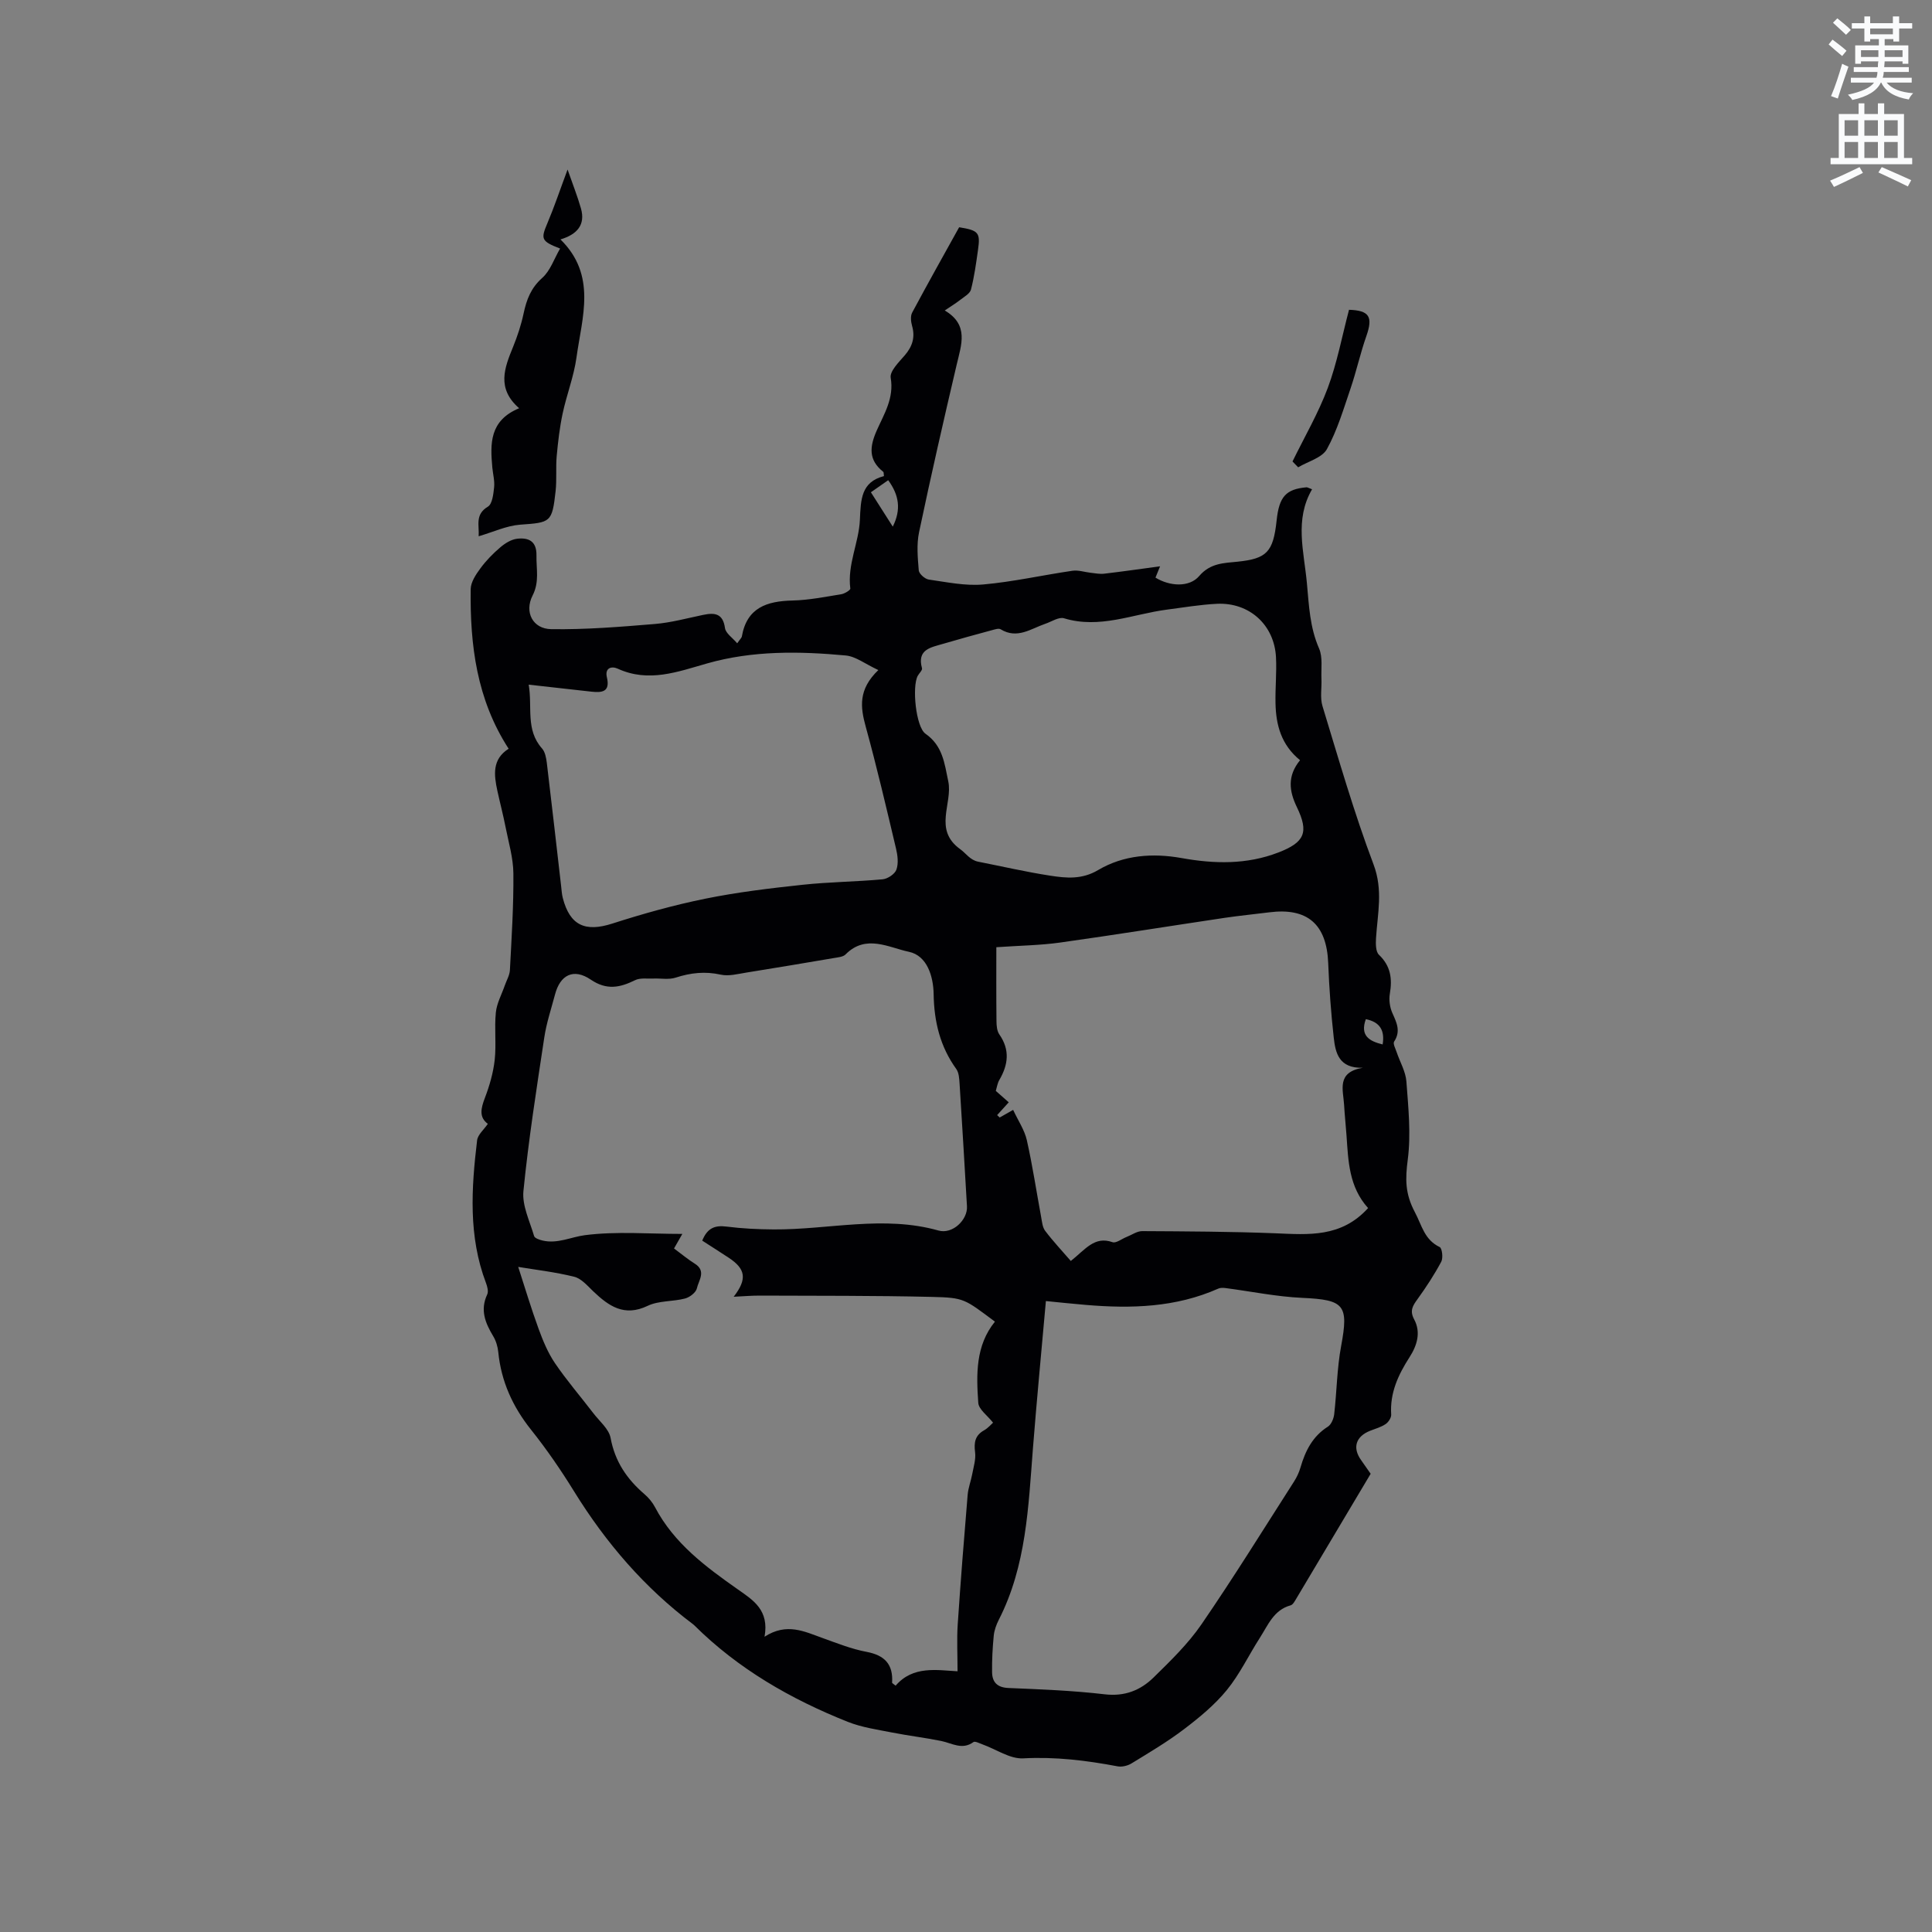 <svg enable-background="new 0 0 400 400" viewBox="0 0 400 400" xmlns="http://www.w3.org/2000/svg"><rect x="0" y="0" width="400" height="400" fill="#808080" stroke="none"/><path d="m378.6 9.2.8-1c.9.7 1.9 1.4 2.9 2.3l-.9 1.1c-1.1-.9-2-1.7-2.8-2.4zm.5 10.7c.9-2.1 1.6-4.3 2.3-6.7.4.2.8.4 1.3.6-.7 2.1-1.5 4.3-2.2 6.6zm.4-15.2.9-.9c1 .8 2 1.6 2.8 2.4l-1 1c-1-.9-1.9-1.8-2.7-2.5zm12.5-1.3h1.2v1.4h2.7v1.1h-2.7v2.7h-1.2v-.5h-1.8v1.3h4.9v3.8h-1.2v-.5h-3.7c0 .4-.1.9-.1 1.2h5.1v1h-5.2c0 .5-.1.9-.2 1.2h6v1h-5.2c1.1 1.3 2.9 2 5.5 2.2-.4.4-.7.8-.9 1.3-2.9-.5-4.8-1.6-5.7-3.5h-.1c-.8 1.7-2.7 2.9-5.9 3.6-.2-.4-.6-.8-.9-1.1 2.8-.6 4.6-1.4 5.4-2.5h-4.8v-1h5.3c.1-.3.2-.7.2-1.2h-4.9v-1h5c0-.4 0-.8.1-1.2h-3.6v.5h-1.2v-3.8h4.9v-1.3h-1.8v.5h-1.2v-2.7h-2.6v-1.1h2.6v-1.4h1.2v1.4h4.7v-1.4zm-6.7 8.4h3.6c0-.4 0-.9 0-1.4h-3.6zm1.9-4.7h4.7v-1.2h-4.7zm6.7 3.3h-3.7v1.4h3.7z" fill="#fafbfc"/><path d="m384.7 21.4h1.3v2.2h2.8v-2.2h1.3v2.2h4.1v9.1h1.7v1.3h-16.9v-1.3h1.7v-9.1h4.1v-2.2zm.3 13.2.7 1.2c-1.8.9-3.8 1.9-6 2.9-.2-.4-.5-.8-.8-1.3 2.4-1 4.4-2 6.1-2.8zm-3.1-6.5h2.8v-3.2h-2.8zm0 4.6h2.8v-3.3h-2.8zm4.1-4.6h2.8v-3.2h-2.8zm0 4.6h2.8v-3.3h-2.8zm3.6 1.9c2.1.9 4.1 1.8 6.1 2.7l-.7 1.3c-2.2-1.1-4.2-2-6.1-2.9zm3.3-9.7h-2.8v3.2h2.8zm-2.8 7.8h2.8v-3.3h-2.8z" fill="#fafbfc"/><g fill="#010104"><path d="m283.78 305.13c-5.19 8.73-10.28 17.28-15.38 25.82-.32.53-.7 1.28-1.2 1.42-3.49.96-4.66 4.08-6.34 6.69-2.32 3.61-4.18 7.57-6.87 10.86-2.5 3.06-5.67 5.67-8.84 8.08-3.44 2.62-7.2 4.84-10.89 7.1-.8.49-1.98.77-2.88.6-6.46-1.22-12.88-2.01-19.53-1.65-2.74.15-5.59-1.87-8.4-2.88-.64-.23-1.57-.73-1.91-.49-2.33 1.69-4.42.24-6.63-.22-3.38-.69-6.82-1.09-10.21-1.76-3.09-.61-6.28-1.06-9.17-2.21-11.8-4.7-22.69-10.95-31.79-19.99-.08-.07-.16-.15-.24-.21-10.04-7.53-18.05-16.85-24.64-27.51-2.72-4.41-5.68-8.72-8.91-12.77-3.81-4.78-6.19-10.01-6.79-16.09-.11-1.12-.47-2.32-1.05-3.28-1.64-2.73-2.75-5.42-1.24-8.63.3-.63.02-1.66-.26-2.41-3.66-9.65-3.02-19.58-1.83-29.51.14-1.17 1.4-2.2 2.22-3.41-1.86-1.37-1.44-3.2-.61-5.37.96-2.51 1.73-5.18 2.03-7.85.36-3.25-.09-6.58.24-9.84.19-1.9 1.2-3.71 1.84-5.56.37-1.07 1.01-2.12 1.07-3.21.35-6.67.78-13.35.72-20.02-.03-3.22-1-6.44-1.63-9.65-.49-2.49-1.14-4.95-1.68-7.43-.72-3.31-1.12-6.56 2.33-8.73-6.63-10.23-8.01-21.49-7.86-33.05.02-1.44 1.07-3.02 1.99-4.27 1.18-1.61 2.61-3.08 4.13-4.37.98-.84 2.27-1.65 3.5-1.79 2.32-.27 4.05.46 4 3.44-.06 2.8.65 5.46-.8 8.31-1.76 3.44.04 6.91 3.84 6.97 7.15.11 14.33-.48 21.47-1.07 3.36-.28 6.66-1.19 9.98-1.88 2.39-.5 4.11-.34 4.54 2.72.15 1.09 1.55 2 2.53 3.16.62-.9.91-1.13.96-1.4 1.03-5.99 5.18-7.34 10.5-7.46 3.37-.08 6.73-.76 10.08-1.3.7-.11 1.92-.86 1.88-1.18-.65-4.96 1.77-9.48 1.98-14.21.19-4.23.24-7.84 4.98-9.07-.07-.53-.03-.8-.14-.88-3.12-2.48-2.84-5.22-1.32-8.63 1.5-3.37 3.58-6.63 2.86-10.84-.23-1.36 1.7-3.25 2.92-4.66 1.58-1.85 2.18-3.74 1.5-6.11-.24-.85-.36-2 .02-2.72 3.19-5.96 6.5-11.86 9.73-17.68 4.04.65 4.42 1.11 3.9 4.73-.39 2.74-.76 5.5-1.45 8.17-.22.84-1.38 1.48-2.19 2.11-.9.71-1.89 1.31-3.24 2.22 5.05 2.98 3.44 7.07 2.47 11.22-2.71 11.54-5.35 23.1-7.79 34.7-.53 2.53-.28 5.27-.06 7.89.06.71 1.27 1.78 2.06 1.9 3.74.53 7.57 1.35 11.28 1.02 6.19-.55 12.31-1.94 18.48-2.84 1.22-.18 2.53.28 3.8.42.91.1 1.85.29 2.74.19 3.78-.44 7.54-.99 11.6-1.53-.4.98-.67 1.66-.95 2.34 2.94 1.81 7 2.07 9.05-.33 2.3-2.69 5.1-2.68 7.96-2.97 6.03-.63 7.37-1.98 8.07-8.53.52-4.94 1.92-6.49 6.19-6.87.18-.02.38.13 1.15.41-3.67 6.3-1.68 12.81-1.07 19.44.43 4.66.6 9.13 2.52 13.52.79 1.81.4 4.15.49 6.25.09 1.9-.32 3.94.22 5.69 3.35 10.98 6.52 22.05 10.57 32.78 2 5.31.83 10.16.51 15.25-.07 1.16-.08 2.8.61 3.45 2.44 2.33 2.78 4.96 2.25 8.08-.22 1.27 0 2.79.52 3.97.89 1.99 1.79 3.76.37 5.92-.29.43.29 1.47.53 2.21.68 2.02 1.86 4 2.01 6.06.4 5.39.97 10.89.28 16.18-.52 4.01-.57 7.02 1.48 10.88 1.47 2.76 1.94 5.67 5.13 7.21.51.25.74 2.25.33 3.03-1.44 2.69-3.12 5.26-4.91 7.74-.99 1.37-1.68 2.39-.7 4.21 1.44 2.69.59 5.41-.96 7.82-2.34 3.64-4.09 7.39-3.8 11.88.04.64-.56 1.57-1.14 1.96-.94.64-2.1.96-3.18 1.38-3.01 1.17-3.75 3.52-1.91 6.09.62.88 1.22 1.75 1.98 2.83zm-138.39-48.27c1.09-2.69 2.69-3.2 5.02-2.91 3.24.41 6.52.57 9.79.59 11.36.07 22.72-2.98 34.11.23 2.9.82 6.06-2.22 5.89-5.02-.49-8.47-.99-16.93-1.53-25.4-.07-1.03-.13-2.25-.68-3.02-3.36-4.66-4.6-9.82-4.69-15.51-.06-3.68-1.35-7.97-5.12-8.76-4.15-.87-8.92-3.71-13.11.54-.51.52-1.54.6-2.35.74-6.06 1.03-12.11 2.05-18.18 3.02-1.76.28-3.66.8-5.32.43-3.25-.72-6.23-.39-9.34.62-1.42.46-3.09.12-4.64.19-1.27.05-2.71-.18-3.76.34-3.15 1.55-5.88 2.11-9.17-.12-3.55-2.41-6.33-1-7.4 3.08-.78 2.96-1.77 5.88-2.22 8.89-1.6 10.58-3.26 21.16-4.32 31.8-.3 3.01 1.31 6.24 2.21 9.32.13.45 1.11.78 1.75.93 3.09.73 5.89-.74 8.77-1.11 6.51-.84 13.21-.26 20.17-.26-.74 1.29-1.22 2.15-1.72 3.01 1.57 1.16 2.87 2.26 4.3 3.15 2.45 1.53.78 3.48.43 5.11-.19.86-1.48 1.85-2.44 2.1-2.55.67-5.46.42-7.75 1.52-4.85 2.32-8.04.06-11.26-3-1.2-1.15-2.46-2.65-3.94-3.02-3.97-.99-8.06-1.45-11.6-2.04 1.4 4.31 2.68 8.61 4.22 12.82.9 2.46 1.93 4.96 3.39 7.11 2.44 3.59 5.29 6.89 7.93 10.34 1.28 1.68 3.24 3.27 3.59 5.15.9 4.88 3.38 8.51 7.01 11.63.87.75 1.66 1.7 2.19 2.71 3.94 7.49 10.5 12.34 17.19 17.04 3.15 2.21 6.48 4.26 5.48 9.77 4.6-2.98 8.28-1.07 12.05.28 2.99 1.07 5.98 2.27 9.08 2.85 3.75.71 5.52 2.58 5.28 6.38-.01.11.27.23.73.62 3.6-4.2 8.61-3.2 12.82-2.98 0-3.41-.17-6.53.03-9.63.6-8.97 1.31-17.92 2.06-26.88.12-1.46.68-2.87.95-4.32.28-1.5.78-3.07.59-4.53-.26-2.02 0-3.49 1.88-4.54.8-.45 1.42-1.2 1.84-1.57-1.15-1.48-2.96-2.73-3.06-4.11-.41-5.87-.58-11.84 3.45-16.81-6.32-4.7-6.31-4.96-13.03-5.12-11.85-.28-23.71-.22-35.57-.27-1.72-.01-3.44.14-5.49.24 2.85-3.69 2.48-5.77-1.06-8.1-1.76-1.16-3.53-2.28-5.45-3.52zm137.86-6.74c-3.98-4.41-4.1-9.75-4.47-15.04-.15-2.11-.38-4.22-.5-6.33-.18-3.1-1.63-6.76 3.87-7.68-4.93.14-5.66-3.06-6.01-6.22-.57-5.14-.95-10.31-1.15-15.47-.32-8.02-4.29-11.51-12.23-10.49-3.04.39-6.1.68-9.14 1.13-11.39 1.7-22.76 3.53-34.17 5.13-4.09.57-8.25.62-13.17.96 0 4.56-.03 9.95.03 15.34.01.92.1 2.01.59 2.71 2.23 3.2 1.85 6.27 0 9.44-.4.69-.51 1.54-.73 2.26 1 .88 1.84 1.62 2.68 2.36-.9 1-1.65 1.82-2.4 2.65.17.17.35.33.52.5.83-.47 1.65-.94 2.79-1.58 1.04 2.24 2.35 4.15 2.83 6.25 1.18 5.25 1.98 10.58 2.96 15.88.19 1 .27 2.16.84 2.91 1.65 2.18 3.53 4.18 5.31 6.24 3.03-2.39 4.89-5.21 8.63-3.89.75.26 1.92-.69 2.91-1.08 1.08-.42 2.16-1.21 3.23-1.21 9.2.05 18.41.09 27.6.45 6.83.28 13.61.92 19.18-5.22zm-66.71 19.25c-.93 10.45-1.89 20.45-2.68 30.47-.95 12.13-1.36 24.34-7.07 35.52-.52 1.02-.94 2.18-1.05 3.32-.24 2.5-.38 5.03-.34 7.55.04 2.05 1.06 3.15 3.38 3.25 6.66.28 13.34.53 19.96 1.31 4.12.48 7.38-.83 10.08-3.47 3.53-3.46 7.16-6.98 9.94-11.03 6.65-9.69 12.84-19.69 19.18-29.59.56-.88 1.02-1.87 1.31-2.87 1-3.43 2.49-6.45 5.68-8.46.7-.45 1.19-1.65 1.3-2.56.54-4.71.57-9.5 1.44-14.14 1.58-8.49.68-9.57-8.03-9.96-5.33-.24-10.61-1.34-15.92-2.03-.48-.06-1.05-.08-1.48.11-8.8 3.91-18.03 4.17-27.4 3.38-2.64-.22-5.26-.5-8.3-.8zm52.62-111.98c-3.9-3.17-4.99-7.3-5.08-11.78-.07-3.18.26-6.36.1-9.53-.34-6.69-5.51-11.39-12.22-11.07-3.48.17-6.93.76-10.39 1.21-7.05.92-13.89 4.03-21.27 1.79-1.07-.33-2.57.69-3.86 1.13-3 1.02-5.83 3.24-9.26 1.15-.42-.26-1.24.03-1.84.19-3.37.91-6.74 1.83-10.09 2.82-2.49.74-5.44 1.12-4.36 5.05.11.41-.58 1.03-.88 1.57-1.22 2.22-.39 10.6 1.6 11.99 3.56 2.49 3.92 6.05 4.72 9.86.96 4.6-3.17 9.99 2.48 14.05 1.16.83 2.04 2.25 3.7 2.58 4.98.98 9.93 2.13 14.94 2.9 3.32.51 6.54.83 9.9-1.16 5.26-3.12 11.28-3.56 17.27-2.49 6.79 1.22 13.46 1.38 20.02-1.14 5.46-2.1 6.4-4.15 3.87-9.39-1.62-3.34-2.02-6.45.65-9.73zm-87.31-18.66c-2.74-1.27-4.68-2.83-6.75-3.02-9.61-.89-19.25-1.04-28.68 1.64-6.1 1.73-12.1 4.03-18.51 1.1-1.31-.6-2.72-.17-2.26 1.78.72 3.04-1.01 3.21-3.21 2.97-4.18-.47-8.37-.93-12.98-1.45.8 4.65-.69 9.34 2.76 13.21.64.72.86 1.94.99 2.96 1.02 8.49 1.98 17 2.96 25.49.1.84.14 1.7.35 2.51 1.48 5.71 4.66 7.09 10.24 5.3 6.32-2.03 12.74-3.83 19.24-5.15 6.63-1.35 13.38-2.16 20.12-2.88 5.52-.6 11.09-.63 16.62-1.14 1.05-.1 2.53-1.09 2.85-2 .46-1.29.26-2.96-.08-4.37-2-8.43-3.97-16.88-6.27-25.23-1.11-4.03-1.59-7.69 2.61-11.72zm2.99-29.7c1.77-3.53 1.31-6.52-.95-9.61-1.37.96-2.62 1.83-3.58 2.5 1.58 2.46 2.95 4.62 4.53 7.11zm97.94 101.98c-1.23 3.4.69 4.55 3.48 5.23.48-2.9-.56-4.65-3.48-5.23z"/><path d="m99.1 111.03c.16-2.24-.82-4.5 1.91-6.13.92-.55 1.14-2.6 1.29-4.01.14-1.34-.24-2.73-.37-4.1-.44-4.89-.63-9.7 5.55-12.27-4.71-4.11-3.03-8.36-1.25-12.71.91-2.24 1.68-4.57 2.18-6.93.61-2.85 1.51-5.26 3.85-7.34 1.68-1.49 2.47-3.97 3.7-6.08-3.94-1.53-4.02-1.97-2.62-5.27 1.42-3.35 2.57-6.8 4.17-11.09 1.02 2.94 2.03 5.46 2.77 8.05.96 3.39-.78 5.38-4.24 6.42 7.57 7.44 4.46 16.11 3.32 24.41-.54 3.95-2.05 7.75-2.88 11.67-.61 2.88-.95 5.83-1.22 8.76-.22 2.42.04 4.88-.23 7.29-.72 6.5-1.04 6.48-7.35 6.93-2.84.22-5.59 1.53-8.58 2.4z"/><path d="m267.6 95.54c2.47-5.06 5.34-9.97 7.3-15.22 1.94-5.2 2.96-10.75 4.4-16.18 4.2.13 5 1.43 3.59 5.44-1.25 3.55-2.05 7.25-3.26 10.81-1.46 4.27-2.75 8.69-4.91 12.6-1 1.8-3.91 2.54-5.95 3.76-.4-.41-.79-.81-1.17-1.21z"/></g></svg>